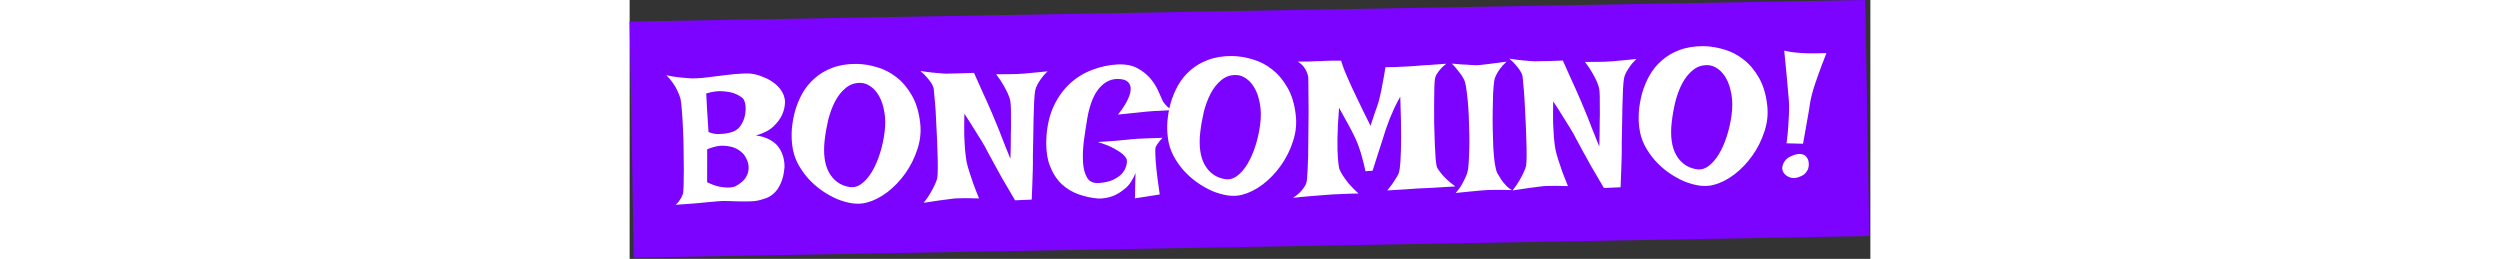 <svg width="647" height="67" viewBox="0 0 647 135" fill="none" xmlns="http://www.w3.org/2000/svg">
<rect x="0" y="0" width="647" height="135" fill="#333333" stroke="none"/>
<g clip-path="url(#clip0_28_4)">
<g clip-path="url(#clip1_28_4)">
<rect width="644.419" height="123.108" transform="translate(0 11.247) rotate(-1)" fill="#7B03FF"/>
<path d="M19.117 39.206C21.211 39.684 23.205 40.032 25.098 40.253C26.991 40.474 28.655 40.635 30.089 40.735C31.786 40.895 33.349 40.927 34.78 40.832C36.602 40.794 38.877 40.583 41.604 40.2C44.396 39.816 47.254 39.464 50.178 39.142C53.1 38.755 55.895 38.501 58.562 38.38C61.293 38.193 63.509 38.309 65.211 38.729C66.912 39.084 68.65 39.666 70.425 40.476C72.264 41.219 73.945 42.193 75.468 43.398C76.989 44.538 78.255 45.912 79.266 47.519C80.275 49.061 80.865 50.839 81.038 52.854C81.026 55.394 80.49 57.782 79.43 60.018C78.558 61.925 77.069 63.91 74.964 65.972C72.857 67.97 69.796 69.532 65.782 70.658C67.806 70.876 69.54 71.296 70.986 71.916C72.495 72.471 73.779 73.16 74.838 73.985C75.961 74.743 76.859 75.603 77.53 76.566C78.266 77.527 78.84 78.492 79.251 79.46C80.275 81.718 80.784 84.246 80.777 87.047C80.463 90.7 79.775 93.612 78.714 95.783C77.717 97.953 76.548 99.638 75.206 100.838C73.863 102.038 72.481 102.881 71.058 103.367C69.636 103.853 68.342 104.238 67.175 104.523C66.009 104.808 64.58 104.968 62.888 105.003C61.196 105.039 59.372 105.044 57.418 105.02C55.528 104.93 53.573 104.873 51.554 104.85C49.533 104.762 47.613 104.802 45.794 104.971C44.299 105.132 42.479 105.301 40.334 105.476C38.514 105.644 36.24 105.855 33.51 106.107C30.779 106.295 27.593 106.524 23.952 106.796C24.657 106.26 25.231 105.662 25.673 105.001C26.178 104.275 26.588 103.647 26.903 103.12C27.215 102.462 27.495 101.838 27.743 101.246C27.927 100.722 28.06 99.286 28.141 96.94C28.222 94.594 28.261 91.793 28.258 88.537C28.254 85.216 28.212 81.668 28.133 77.893C28.117 74.052 28.008 70.375 27.804 66.862C27.664 63.284 27.468 60.13 27.215 57.4C27.026 54.604 26.789 52.59 26.503 51.359C26.083 50 25.533 48.612 24.852 47.194C24.306 45.968 23.529 44.649 22.523 43.237C21.582 41.825 20.447 40.481 19.117 39.206ZM39.927 48.734C39.932 48.994 39.983 49.872 40.08 51.368C40.172 52.668 40.28 54.684 40.402 57.417C40.588 60.083 40.831 63.887 41.129 68.83C42.772 69.512 44.374 69.869 45.938 69.901C47.5 69.869 48.898 69.774 50.132 69.618C51.56 69.393 52.92 69.039 54.212 68.556C55.955 67.803 57.297 66.603 58.239 64.955C59.247 63.306 59.895 61.599 60.184 59.835C60.536 58.005 60.598 56.31 60.37 54.752C60.141 53.129 59.693 51.966 59.027 51.264C57.767 50.183 56.218 49.304 54.381 48.626C52.807 48.073 50.813 47.724 48.401 47.579C46.052 47.368 43.227 47.753 39.927 48.734ZM40.408 95.023C42.842 96.209 44.975 96.978 46.806 97.331C48.636 97.683 50.17 97.846 51.407 97.82C52.839 97.79 54.071 97.569 55.105 97.157C56.329 96.545 57.517 95.739 58.668 94.738C59.883 93.671 60.769 92.447 61.326 91.068C61.947 89.623 62.175 88.055 62.009 86.365C61.842 84.611 61.053 82.706 59.643 80.652C58.375 79.181 56.853 78.04 55.078 77.231C53.501 76.548 51.506 76.134 49.093 75.989C46.746 75.843 43.861 76.457 40.439 77.831L40.408 95.023ZM118.332 33.319C121.85 33.375 125.411 33.952 129.015 35.048C132.684 36.079 136.074 37.831 139.186 40.305C142.297 42.715 144.968 45.882 147.2 49.808C149.429 53.668 150.864 58.424 151.503 64.076C152.056 68.688 151.566 73.289 150.034 77.879C148.566 82.403 146.472 86.582 143.752 90.416C141.033 94.25 137.878 97.539 134.289 100.284C130.699 102.964 127.09 104.766 123.462 105.688C121.26 106.255 118.821 106.371 116.144 106.037C113.531 105.636 110.845 104.878 108.087 103.764C105.392 102.583 102.723 101.076 100.08 99.243C97.502 97.408 95.146 95.309 93.013 92.944C90.878 90.514 89.065 87.882 87.573 85.048C86.146 82.213 85.237 79.237 84.846 76.119C84.466 73.522 84.374 70.659 84.569 67.529C84.827 64.333 85.38 61.163 86.225 58.02C87.135 54.81 88.405 51.723 90.036 48.758C91.731 45.727 93.889 43.078 96.512 40.809C99.133 38.474 102.22 36.652 105.774 35.34C109.392 33.962 113.578 33.288 118.332 33.319ZM101.684 73.227C100.919 80.211 101.687 85.795 103.988 89.979C106.355 94.162 109.826 96.662 114.402 97.478C116.624 97.887 118.73 97.387 120.719 95.978C122.772 94.502 124.617 92.412 126.253 89.708C127.89 87.004 129.289 83.849 130.45 80.243C131.612 76.637 132.445 72.876 132.949 68.958C133.453 65.04 133.412 61.525 132.826 58.411C132.303 55.231 131.433 52.547 130.215 50.359C128.996 48.105 127.527 46.378 125.809 45.176C124.156 43.974 122.449 43.326 120.689 43.232C117.626 43.101 114.974 43.971 112.734 45.841C110.493 47.646 108.621 49.997 107.119 52.894C105.617 55.79 104.415 59.039 103.513 62.639C102.677 66.238 102.067 69.768 101.684 73.227ZM151.62 37.017C154.56 37.476 156.976 37.784 158.868 37.94C160.759 38.095 162.292 38.226 163.467 38.332C164.836 38.433 165.911 38.443 166.691 38.362L169.62 38.3C170.661 38.279 171.963 38.251 173.525 38.219C175.151 38.119 177.168 38.045 179.576 37.994C181.01 41.155 182.308 44.058 183.471 46.704C184.698 49.348 185.722 51.605 186.543 53.477C187.502 55.736 188.391 57.768 189.21 59.575C190.169 61.834 191.198 64.319 192.297 67.031C193.395 69.743 194.393 72.294 195.29 74.685C196.251 77.074 197.042 79.044 197.66 80.594C198.279 82.143 198.586 82.853 198.584 82.723C198.582 82.658 198.601 82.006 198.64 80.768C198.678 79.465 198.71 77.869 198.736 75.98C198.76 74.026 198.781 71.909 198.798 69.63C198.879 67.284 198.897 65.037 198.852 62.889C198.871 60.675 198.861 58.656 198.823 56.834C198.785 55.011 198.691 53.645 198.542 52.737C198.323 51.635 197.906 50.373 197.29 48.954C196.744 47.728 195.997 46.278 195.05 44.605C194.102 42.867 192.791 40.908 191.118 38.729C193.788 38.738 195.969 38.725 197.661 38.69C199.354 38.654 200.721 38.626 201.762 38.604C202.934 38.579 203.844 38.528 204.494 38.449C205.34 38.431 206.38 38.344 207.614 38.188C208.718 38.035 210.083 37.909 211.709 37.809C213.398 37.644 215.478 37.438 217.947 37.19C216.542 38.522 215.429 39.783 214.607 40.972C213.786 42.161 213.124 43.217 212.623 44.139C212.059 45.193 211.688 46.178 211.512 47.093C211.276 48.27 211.089 50.195 210.95 52.868C210.874 55.474 210.773 58.407 210.645 61.665C210.583 64.922 210.524 68.31 210.468 71.827C210.411 75.345 210.348 78.57 210.279 81.501C210.326 83.714 210.311 86.091 210.234 88.633C210.148 90.783 210.069 93.227 209.996 95.963C209.922 98.635 209.816 101.34 209.678 104.077L200.993 104.455C198.36 100.017 196.132 96.221 194.307 93.069C192.547 89.85 191.091 87.21 189.941 85.151C188.654 82.768 187.57 80.772 186.69 79.163C185.941 77.616 184.96 75.845 183.746 73.852C182.734 72.18 181.454 70.123 179.905 67.681C178.421 65.238 176.637 62.443 174.553 59.295C174.452 63.791 174.434 67.633 174.501 70.823C174.632 73.945 174.784 76.547 174.958 78.627C175.203 81.031 175.473 83.044 175.768 84.666C176.126 86.222 176.619 87.969 177.245 89.91C177.801 91.591 178.461 93.564 179.225 95.827C180.054 98.088 181.051 100.64 182.218 103.481C178.374 103.366 175.508 103.328 173.62 103.368L170.691 103.429C169.78 103.448 168.545 103.572 166.987 103.8C165.688 103.957 163.902 104.19 161.629 104.498C159.422 104.805 156.663 105.221 153.353 105.746C154.875 103.825 156.076 102.075 156.955 100.493C157.897 98.846 158.617 97.463 159.114 96.346C159.738 95.03 160.17 93.882 160.41 92.9C160.583 91.854 160.676 90.061 160.688 87.522C160.698 84.917 160.637 81.988 160.504 78.734C160.434 75.415 160.296 71.934 160.089 68.292C159.948 64.648 159.78 61.265 159.584 58.144C159.388 55.022 159.17 52.357 158.928 50.148C158.751 47.938 158.625 46.573 158.549 46.053C158.336 45.211 157.927 44.308 157.32 43.344C156.782 42.509 156.079 41.58 155.211 40.556C154.341 39.467 153.145 38.287 151.62 37.017ZM254.598 33.59C258.763 33.438 262.196 34.115 264.897 35.621C267.664 37.126 269.915 38.934 271.653 41.047C273.39 43.16 274.738 45.313 275.695 47.507C276.651 49.636 277.403 51.313 277.95 52.539C278.087 52.861 278.356 53.279 278.757 53.792C279.092 54.24 279.559 54.784 280.159 55.423C280.822 55.995 281.65 56.661 282.643 57.422C280.626 57.529 278.838 57.632 277.277 57.73C275.715 57.762 274.381 57.823 273.276 57.911C272.04 58.002 270.935 58.09 269.96 58.176C268.985 58.262 267.783 58.384 266.354 58.545C265.055 58.702 263.463 58.866 261.578 59.035C259.693 59.205 257.387 59.449 254.658 59.766C256.245 57.78 257.478 56.028 258.358 54.512C259.301 52.929 259.989 51.547 260.42 50.366C260.915 49.119 261.185 48.039 261.231 47.126C261.342 46.212 261.293 45.432 261.084 44.785C260.662 43.296 259.631 42.243 257.99 41.626C253.276 40.423 249.197 41.55 245.753 45.008C242.373 48.4 240.014 53.919 238.677 61.566C238.04 65.356 237.439 69.309 236.874 73.423C236.373 77.471 236.223 81.186 236.424 84.568C236.623 87.885 237.331 90.572 238.546 92.63C239.761 94.689 241.8 95.623 244.661 95.433C247.457 95.244 249.823 94.739 251.76 93.917C253.695 93.029 255.236 92.02 256.385 90.889C257.532 89.693 258.319 88.439 258.748 87.128C259.24 85.75 259.409 84.477 259.254 83.308C258.974 82.402 258.271 81.44 257.142 80.422C256.147 79.531 254.661 78.553 252.685 77.487C250.708 76.357 247.884 75.211 244.213 74.051C247.659 73.783 250.487 73.594 252.699 73.482C254.974 73.304 256.762 73.137 258.061 72.979C259.62 72.816 260.822 72.694 261.667 72.611C262.447 72.529 263.584 72.44 265.08 72.344C266.381 72.251 268.04 72.184 270.058 72.142C272.14 72.098 274.743 72.011 277.866 71.881C276.719 73.077 275.83 74.17 275.2 75.16C274.885 75.687 274.602 76.149 274.35 76.545C274.103 77.201 274.034 78.538 274.141 80.554C274.176 82.247 274.359 84.75 274.689 88.064C275.017 91.313 275.599 95.761 276.434 101.409L263.485 103.439L263.795 90.246C262.373 93.857 260.541 96.565 258.3 98.37C256.123 100.174 254.034 101.455 252.031 102.214C249.64 103.11 247.143 103.553 244.538 103.543C241.146 103.288 237.745 102.578 234.335 101.412C230.924 100.246 227.89 98.421 225.234 95.937C222.575 93.388 220.487 90.079 218.97 86.008C217.517 81.936 216.987 76.868 217.381 70.803C217.84 64.738 219.162 59.435 221.346 54.897C223.594 50.291 226.411 46.455 229.798 43.389C233.185 40.322 237.011 37.996 241.276 36.409C245.604 34.755 250.045 33.816 254.598 33.59ZM314.188 29.216C317.705 29.273 321.266 29.849 324.871 30.946C328.539 31.976 331.929 33.728 335.042 36.203C338.153 38.612 340.824 41.779 343.055 45.705C345.285 49.565 346.719 54.322 347.359 59.974C347.911 64.585 347.421 69.186 345.89 73.777C344.422 78.301 342.328 82.48 339.608 86.313C336.888 90.147 333.734 93.437 330.144 96.182C326.554 98.862 322.945 100.663 319.318 101.585C317.116 102.153 314.676 102.269 311.999 101.934C309.386 101.533 306.7 100.775 303.942 99.661C301.247 98.48 298.579 96.973 295.935 95.14C293.357 93.306 291.002 91.206 288.868 88.841C286.734 86.412 284.92 83.78 283.428 80.946C282.002 78.111 281.093 75.134 280.702 72.017C280.322 69.42 280.229 66.557 280.424 63.427C280.683 60.231 281.235 57.061 282.081 53.917C282.99 50.708 284.261 47.62 285.892 44.656C287.586 41.625 289.745 38.975 292.367 36.706C294.988 34.372 298.076 32.549 301.63 31.237C305.247 29.859 309.433 29.185 314.188 29.216ZM297.539 69.124C296.774 76.108 297.542 81.692 299.844 85.877C302.211 90.06 305.682 92.559 310.257 93.375C312.48 93.784 314.586 93.284 316.575 91.875C318.628 90.4 320.472 88.31 322.109 85.606C323.745 82.901 325.144 79.746 326.306 76.141C327.468 72.535 328.301 68.773 328.805 64.855C329.309 60.938 329.267 57.422 328.681 54.309C328.159 51.129 327.289 48.445 326.071 46.256C324.851 44.002 323.383 42.275 321.664 41.074C320.011 39.871 318.305 39.223 316.544 39.13C313.481 38.999 310.829 39.868 308.589 41.738C306.348 43.544 304.476 45.895 302.974 48.791C301.472 51.688 300.27 54.936 299.369 58.537C298.533 62.136 297.923 65.665 297.539 69.124ZM348.436 32.113C350.52 32.134 352.343 32.129 353.905 32.096C355.466 31.998 356.735 31.939 357.711 31.919L360.542 31.859C361.257 31.779 362.135 31.728 363.176 31.706C364.088 31.687 365.194 31.664 366.496 31.637C367.798 31.61 369.296 31.611 370.989 31.64C371.548 33.452 372.171 35.23 372.859 36.973C373.611 38.651 374.261 40.167 374.81 41.523C375.495 43.137 376.178 44.653 376.859 46.071C377.54 47.49 378.357 49.198 379.311 51.197C380.127 52.873 381.115 54.936 382.273 57.386C383.43 59.771 384.79 62.51 386.352 65.603C387.026 63.571 387.638 61.702 388.188 59.997C388.804 58.291 389.327 56.815 389.756 55.569C390.247 54.126 390.643 52.815 390.944 51.637C391.245 50.459 391.573 49.019 391.928 47.319C392.223 45.88 392.545 44.147 392.893 42.121C393.307 40.094 393.713 37.741 394.113 35.063C396.001 35.023 397.693 34.988 399.19 34.957C400.687 34.925 401.988 34.866 403.093 34.777C404.33 34.751 405.436 34.696 406.411 34.61C407.452 34.588 408.85 34.494 410.605 34.327C412.099 34.165 414.083 34.026 416.555 33.909C419.09 33.726 422.211 33.498 425.917 33.225C424.571 34.23 423.485 35.229 422.659 36.223C421.897 37.151 421.296 37.977 420.855 38.703C420.352 39.56 420.044 40.381 419.93 41.164C419.813 41.818 419.715 43.318 419.633 45.664C419.617 48.008 419.578 50.809 419.516 54.066C419.518 57.257 419.525 60.676 419.536 64.322C419.612 67.967 419.717 71.416 419.85 74.669C419.984 77.923 420.141 80.752 420.321 83.158C420.566 85.497 420.857 86.988 421.196 87.632C421.668 88.404 422.306 89.302 423.109 90.327C423.844 91.224 424.777 92.246 425.908 93.394C427.104 94.541 428.661 95.811 430.579 97.204C427.587 97.397 425.083 97.547 423.067 97.654C421.115 97.76 419.49 97.859 418.189 97.952C416.693 98.048 415.49 98.106 414.579 98.125C413.602 98.145 412.269 98.206 410.578 98.306C409.082 98.403 407.099 98.542 404.628 98.724C402.156 98.841 398.969 99.038 395.068 99.315C395.958 98.254 396.782 97.195 397.541 96.138C398.3 95.08 398.932 94.122 399.435 93.265C400.065 92.275 400.598 91.32 401.035 90.399C401.465 89.153 401.776 86.9 401.968 83.64C402.17 80.835 402.281 76.828 402.302 71.618C402.322 66.343 402.174 59.281 401.858 50.432C400.664 52.475 399.6 54.516 398.666 56.554C397.795 58.526 397.019 60.333 396.337 61.975C395.596 63.88 394.918 65.717 394.304 67.488C393.691 69.324 393.05 71.356 392.38 73.584C391.769 75.486 391.035 77.748 390.178 80.37C389.386 82.992 388.47 85.876 387.429 89.023L383.723 89.296C383.148 86.704 382.578 84.371 382.014 82.299C381.448 80.162 380.889 78.351 380.337 76.865C379.714 75.12 379.096 73.57 378.481 72.215C377.802 70.862 377.054 69.347 376.237 67.671C375.491 66.254 374.577 64.58 373.495 62.649C372.477 60.717 371.293 58.56 369.94 56.179C369.429 62.832 369.151 68.243 369.108 72.411C369.064 76.515 369.131 79.704 369.309 81.98C369.496 84.711 369.733 86.692 370.019 87.923C370.433 89.021 371.077 90.245 371.952 91.594C372.693 92.751 373.698 94.13 374.969 95.731C376.304 97.266 378 98.989 380.059 100.899C378.627 100.929 377.13 100.961 375.568 100.993C374.006 101.026 372.574 101.089 371.274 101.181C369.713 101.279 368.184 101.343 366.687 101.375C365.126 101.472 363.306 101.608 361.226 101.782C359.406 101.95 357.228 102.126 354.692 102.31C352.156 102.493 349.232 102.782 345.919 103.177C347.332 102.236 348.486 101.333 349.379 100.467C350.271 99.537 350.97 98.708 351.476 97.981C352.109 97.122 352.58 96.265 352.887 95.412C353.072 94.888 353.21 93.745 353.304 91.985C353.462 90.223 353.58 88.072 353.657 85.531C353.799 82.988 353.87 80.154 353.87 77.028C353.934 73.901 353.966 70.742 353.964 67.552C354.026 64.294 354.058 61.136 354.059 58.075C354.058 54.949 354.032 52.15 353.98 49.676C353.992 47.136 353.981 45.02 353.945 43.328C353.91 41.636 353.887 40.562 353.878 40.106C353.662 39.134 353.349 38.164 352.938 37.195C352.594 36.356 352.055 35.488 351.32 34.592C350.585 33.696 349.624 32.869 348.436 32.113ZM428.749 33.165C430.967 33.379 432.826 33.536 434.326 33.635C435.89 33.667 437.161 33.738 438.14 33.848C439.314 33.953 440.227 33.999 440.878 33.986C441.595 34.036 442.669 33.981 444.098 33.821C445.332 33.665 446.988 33.467 449.067 33.228C451.211 32.988 453.939 32.638 457.25 32.178C455.78 33.511 454.603 34.805 453.717 36.061C452.896 37.251 452.266 38.306 451.83 39.226C451.267 40.345 450.931 41.394 450.821 42.373C450.594 43.941 450.411 46.093 450.273 48.831C450.199 51.503 450.13 54.435 450.066 57.627C450.003 60.819 450.007 64.107 450.078 67.492C450.149 70.877 450.249 74.098 450.378 77.156C450.571 80.147 450.822 82.812 451.131 85.15C451.506 87.486 451.932 89.17 452.409 90.202C453.085 91.36 453.793 92.517 454.533 93.674C455.205 94.637 456.007 95.629 456.94 96.651C457.873 97.674 458.932 98.498 460.117 99.124C456.273 99.01 453.212 98.976 450.934 99.024L447.419 99.097C446.377 99.119 445.044 99.212 443.42 99.377C442.056 99.535 440.334 99.702 438.253 99.876C436.173 100.049 433.671 100.297 430.748 100.619C432.211 98.96 433.35 97.374 434.164 95.859C434.979 94.344 435.635 93.028 436.133 91.91C436.692 90.596 437.056 89.351 437.227 88.176C437.452 86.478 437.603 84.391 437.682 81.915C437.824 79.372 437.897 76.668 437.903 73.803C437.906 70.873 437.844 67.911 437.716 64.918C437.652 61.859 437.526 58.931 437.337 56.135C437.148 53.339 436.9 50.805 436.592 48.532C436.349 46.258 436.05 44.441 435.696 43.081C435.483 42.239 435.073 41.303 434.465 40.274C433.925 39.373 433.188 38.347 432.252 37.194C431.38 35.975 430.212 34.633 428.749 33.165ZM458.682 30.585C461.622 31.044 464.038 31.352 465.929 31.508C467.821 31.663 469.354 31.794 470.528 31.9C471.898 32.001 472.973 32.011 473.752 31.93L476.681 31.868C477.723 31.846 479.025 31.819 480.587 31.787C482.213 31.687 484.23 31.613 486.638 31.562C488.072 34.723 489.37 37.626 490.532 40.272C491.76 42.916 492.784 45.173 493.604 47.045C494.563 49.304 495.453 51.336 496.272 53.142C497.231 55.401 498.26 57.887 499.358 60.599C500.457 63.311 501.455 65.862 502.351 68.253C503.313 70.642 504.103 72.612 504.722 74.162C505.34 75.711 505.648 76.421 505.645 76.291C505.644 76.226 505.663 75.574 505.702 74.336C505.74 73.033 505.772 71.437 505.797 69.548C505.821 67.594 505.842 65.477 505.859 63.198C505.941 60.852 505.959 58.605 505.914 56.457C505.932 54.242 505.923 52.224 505.884 50.401C505.846 48.579 505.753 47.213 505.603 46.305C505.385 45.202 504.968 43.941 504.352 42.522C503.805 41.296 503.059 39.846 502.112 38.173C501.164 36.435 499.853 34.476 498.179 32.297C500.849 32.306 503.031 32.293 504.723 32.258C506.415 32.222 507.782 32.194 508.824 32.172C509.995 32.147 510.906 32.096 511.555 32.017C512.402 31.999 513.442 31.912 514.676 31.756C515.779 31.603 517.144 31.477 518.77 31.377C520.46 31.212 522.539 31.005 525.009 30.758C523.604 32.09 522.491 33.351 521.669 34.54C520.847 35.729 520.186 36.785 519.684 37.707C519.12 38.761 518.75 39.746 518.574 40.661C518.338 41.838 518.15 43.763 518.011 46.436C517.935 49.042 517.834 51.974 517.707 55.233C517.645 58.49 517.586 61.878 517.529 65.395C517.473 68.913 517.41 72.138 517.341 75.069C517.387 77.282 517.372 79.659 517.295 82.201C517.21 84.351 517.131 86.795 517.058 89.531C516.984 92.203 516.878 94.908 516.739 97.645L508.054 98.023C505.422 93.585 503.193 89.789 501.369 86.637C499.608 83.418 498.153 80.778 497.003 78.719C495.716 76.336 494.632 74.34 493.752 72.731C493.003 71.184 492.022 69.413 490.808 67.42C489.796 65.748 488.516 63.691 486.967 61.249C485.483 58.806 483.699 56.011 481.614 52.863C481.513 57.359 481.496 61.201 481.563 64.39C481.693 67.513 481.845 70.115 482.019 72.195C482.265 74.599 482.535 76.612 482.829 78.234C483.188 79.79 483.68 81.537 484.307 83.478C484.863 85.159 485.523 87.132 486.287 89.395C487.115 91.656 488.113 94.208 489.28 97.049C485.435 96.934 482.569 96.896 480.682 96.936L477.753 96.997C476.841 97.016 475.607 97.14 474.049 97.368C472.749 97.525 470.964 97.758 468.691 98.066C466.483 98.373 463.724 98.788 460.414 99.314C461.937 97.393 463.138 95.642 464.016 94.061C464.958 92.414 465.678 91.031 466.176 89.914C466.799 88.598 467.231 87.45 467.471 86.468C467.645 85.422 467.737 83.629 467.749 81.09C467.76 78.485 467.698 75.556 467.565 72.302C467.496 68.983 467.358 65.502 467.151 61.86C467.01 58.216 466.841 54.833 466.645 51.712C466.45 48.59 466.231 45.925 465.99 43.716C465.813 41.506 465.687 40.141 465.611 39.621C465.398 38.779 464.988 37.876 464.382 36.912C463.843 36.077 463.14 35.147 462.272 34.124C461.403 33.035 460.206 31.855 458.682 30.585ZM560.032 24.066C563.55 24.123 567.111 24.7 570.715 25.796C574.384 26.826 577.774 28.579 580.886 31.053C583.997 33.462 586.668 36.63 588.9 40.555C591.129 44.416 592.564 49.172 593.203 54.824C593.756 59.436 593.266 64.037 591.734 68.627C590.266 73.151 588.172 77.33 585.452 81.164C582.733 84.998 579.578 88.287 575.989 91.032C572.398 93.712 568.79 95.513 565.162 96.436C562.96 97.003 560.521 97.119 557.844 96.784C555.231 96.383 552.545 95.626 549.787 94.511C547.092 93.33 544.423 91.823 541.78 89.99C539.202 88.156 536.846 86.056 534.713 83.692C532.578 81.262 530.765 78.63 529.273 75.796C527.846 72.961 526.937 69.984 526.546 66.867C526.166 64.27 526.074 61.407 526.269 58.277C526.527 55.081 527.08 51.911 527.925 48.768C528.835 45.558 530.105 42.471 531.736 39.506C533.431 36.475 535.589 33.825 538.212 31.556C540.833 29.222 543.92 27.399 547.474 26.088C551.092 24.709 555.278 24.036 560.032 24.066ZM543.384 63.975C542.619 70.958 543.387 76.542 545.688 80.727C548.055 84.91 551.526 87.409 556.102 88.225C558.324 88.635 560.43 88.135 562.419 86.725C564.472 85.25 566.317 83.16 567.953 80.456C569.59 77.752 570.989 74.597 572.15 70.991C573.312 67.385 574.145 63.623 574.649 59.706C575.153 55.788 575.112 52.272 574.526 49.159C574.003 45.979 573.133 43.295 571.915 41.106C570.696 38.853 569.227 37.125 567.509 35.924C565.856 34.721 564.149 34.074 562.389 33.98C559.326 33.849 556.674 34.718 554.434 36.589C552.193 38.394 550.321 40.745 548.819 43.642C547.317 46.538 546.115 49.787 545.213 53.387C544.377 56.986 543.767 60.515 543.384 63.975ZM602.083 26.409C603.326 26.709 604.503 26.944 605.614 27.116C606.723 27.223 607.702 27.333 608.551 27.446C609.53 27.555 610.444 27.634 611.291 27.681C612.204 27.727 613.279 27.77 614.517 27.809C615.625 27.851 616.96 27.855 618.522 27.823C620.084 27.79 621.939 27.751 624.087 27.706C622.294 32.237 620.844 36.077 619.738 39.226C618.63 42.309 617.772 44.867 617.164 46.898C616.497 49.257 616.016 51.188 615.722 52.691C615.493 54.194 615.206 56.023 614.86 58.179C614.574 60.074 614.167 62.394 613.639 65.14C613.11 67.886 612.527 71.154 611.89 74.945L603.29 74.734C603.739 71.273 604.035 68.337 604.18 65.924C604.324 63.447 604.444 61.393 604.54 59.763C604.63 57.873 604.663 56.309 604.637 55.073C604.609 53.771 604.471 51.82 604.221 49.221C604.046 47.075 603.79 44.183 603.453 40.544C603.115 36.839 602.658 32.127 602.083 26.409ZM613.999 82.324C614.469 83.03 614.747 83.839 614.831 84.749C614.979 85.592 614.932 86.472 614.691 87.389C614.513 88.239 614.107 89.061 613.473 89.856C612.903 90.65 612.102 91.285 611.071 91.762C609.008 92.782 607.159 93.082 605.522 92.66C603.884 92.173 602.662 91.352 601.856 90.197C601.387 89.556 601.111 88.845 601.03 88.066C601.012 87.219 601.158 86.402 601.467 85.615C601.775 84.761 602.279 83.969 602.98 83.239C603.681 82.507 604.58 81.903 605.677 81.424C607.806 80.468 609.557 80.105 610.929 80.337C612.366 80.567 613.39 81.23 613.999 82.324Z" fill="white"/>
</g>
</g>
<defs>
<clipPath id="clip0_28_4">
<rect width="647" height="135" fill="white"/>
</clipPath>
<clipPath id="clip1_28_4">
<rect width="644.419" height="123.108" fill="white" transform="translate(0 11.247) rotate(-1)"/>
</clipPath>
</defs>
</svg>
